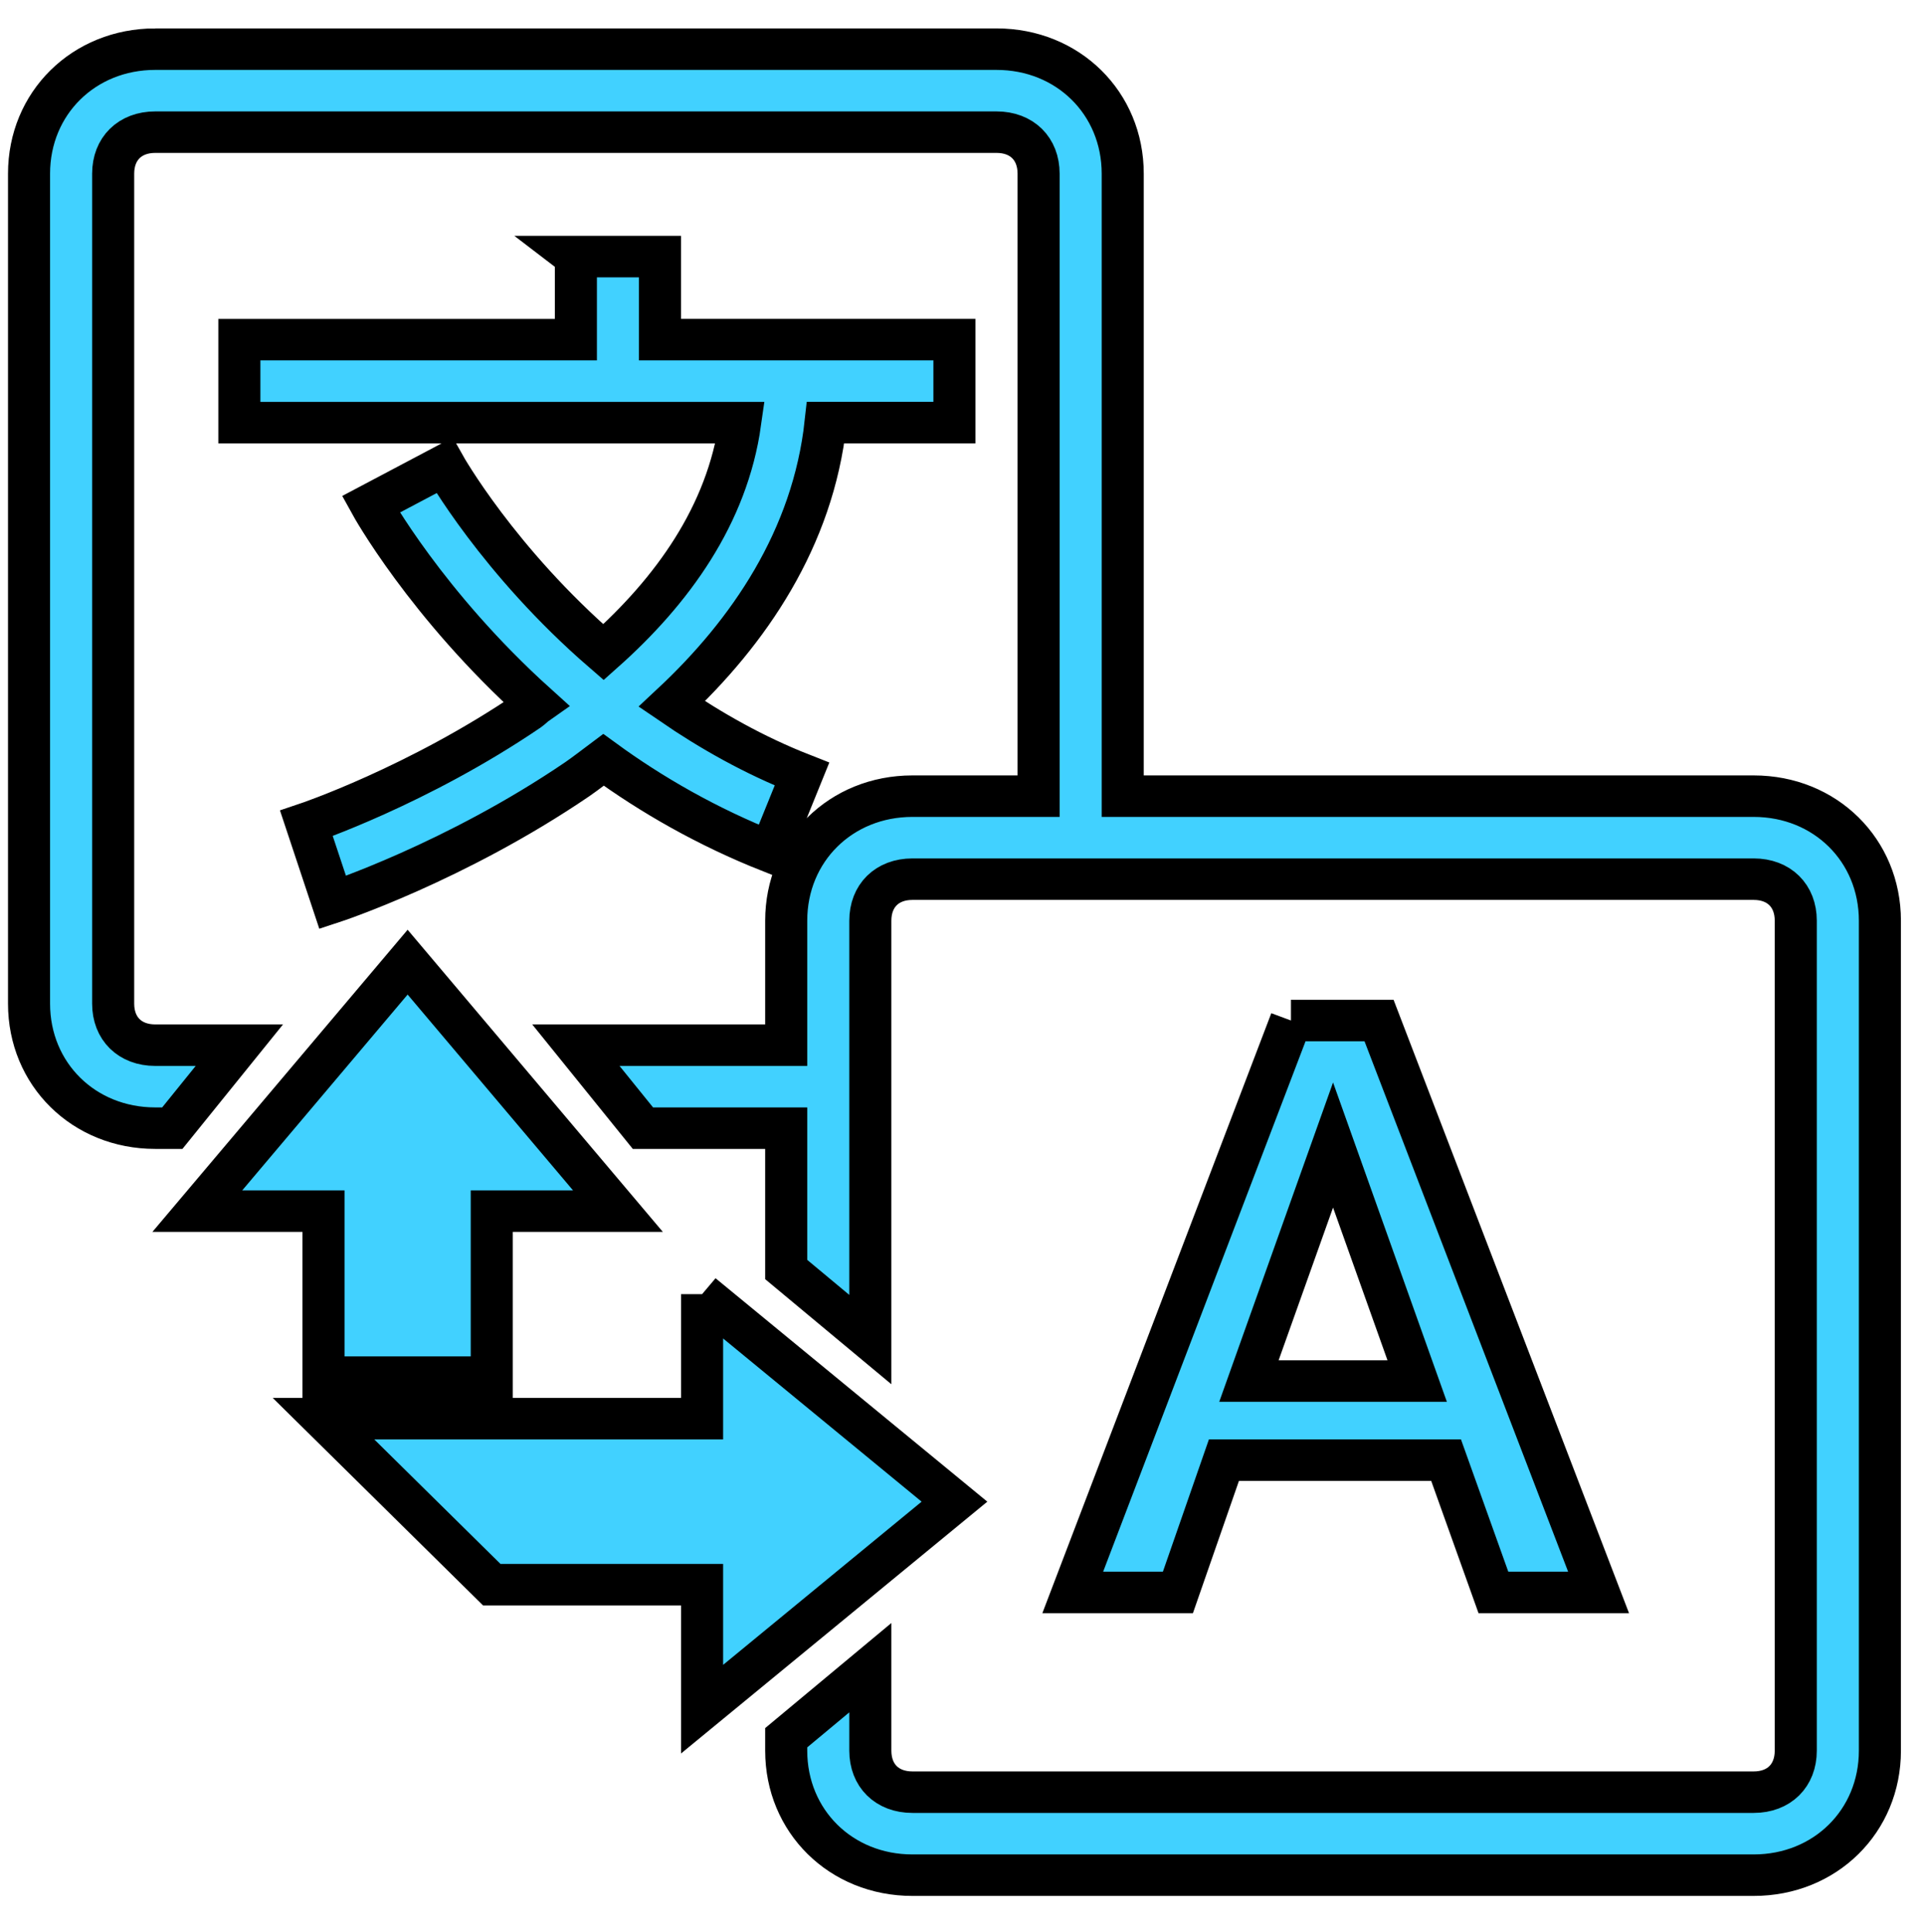 <svg width="256" height="257" xmlns="http://www.w3.org/2000/svg" class="css-1j8o68f" role="img">
 <g>
  <title>Layer 1</title>
  <g stroke="null" id="svg_2">
   <g stroke="null" id="svg_3">
    <title stroke="null">Layer 1</title>
    <g stroke="null" fill="#41D1FF" transform="matrix(5.597 0 0 5.521 110.537 82.464)" featurekey="symbolFeature-0" id="svg_1">
     <path stroke="null" id="svg_4" d="m-16.059,-13.752c-1.699,0 -3,1.301 -3,3l0,20c0,1.699 1.301,3 3,3l0.406,0l1.594,-2l-2,0c-0.602,0 -1,-0.398 -1,-1l0,-20c0,-0.602 0.398,-1 1,-1l20,0c0.602,0 1,0.398 1,1l0,15l-3,0c-1.699,0 -3,1.301 -3,3l0,3l-5,0l1.594,2l3.406,0l0,3.406l2,1.688l0,-10.094c0,-0.602 0.398,-1 1,-1l20,0c0.602,0 1,0.398 1,1l0,20c0,0.602 -0.398,1 -1,1l-20,0c-0.602,0 -1,-0.398 -1,-1l0,-2l-2,1.688l0,0.312c0,1.699 1.301,3 3,3l20,0c1.699,0 3,-1.301 3,-3l0,-20c0,-1.699 -1.301,-3 -3,-3l-15,0l0,-15c0,-1.699 -1.301,-3 -3,-3l-20,0zm10,5l0,2l-8,0l0,2l11.906,0c-0.309,2.227 -1.613,4.055 -3.25,5.531c-2.508,-2.199 -3.781,-4.5 -3.781,-4.5l-1.75,0.938c0,0 1.309,2.41 3.938,4.812c-0.066,0.047 -0.121,0.109 -0.188,0.156c-2.641,1.82 -5.281,2.719 -5.281,2.719l0.625,1.906c0,0 2.906,-0.965 5.812,-2.969c0.207,-0.145 0.418,-0.312 0.625,-0.469c1.141,0.844 2.469,1.617 3.969,2.219l0.75,-1.875c-1.148,-0.457 -2.176,-1.051 -3.094,-1.688c1.828,-1.73 3.355,-3.988 3.656,-6.781l3.062,0l0,-2l-7,0l0,-2l-2,0zm-4,17l-5,6l3,0l0,4l4,0l0,-4l3,0l-5,-6zm21,1.406l-5.188,13.781l2.5,0l1.094,-3.188l5.281,0l1.125,3.188l2.5,0l-5.219,-13.781l-2.094,0zm1,3l2,5.688l-4,0l2,-5.688zm-15,3.594l0,3l-9,0l4,4l5,0l0,3l6,-5l-6,-5z"/>
    </g>
   </g>
  </g>
 </g>

</svg>